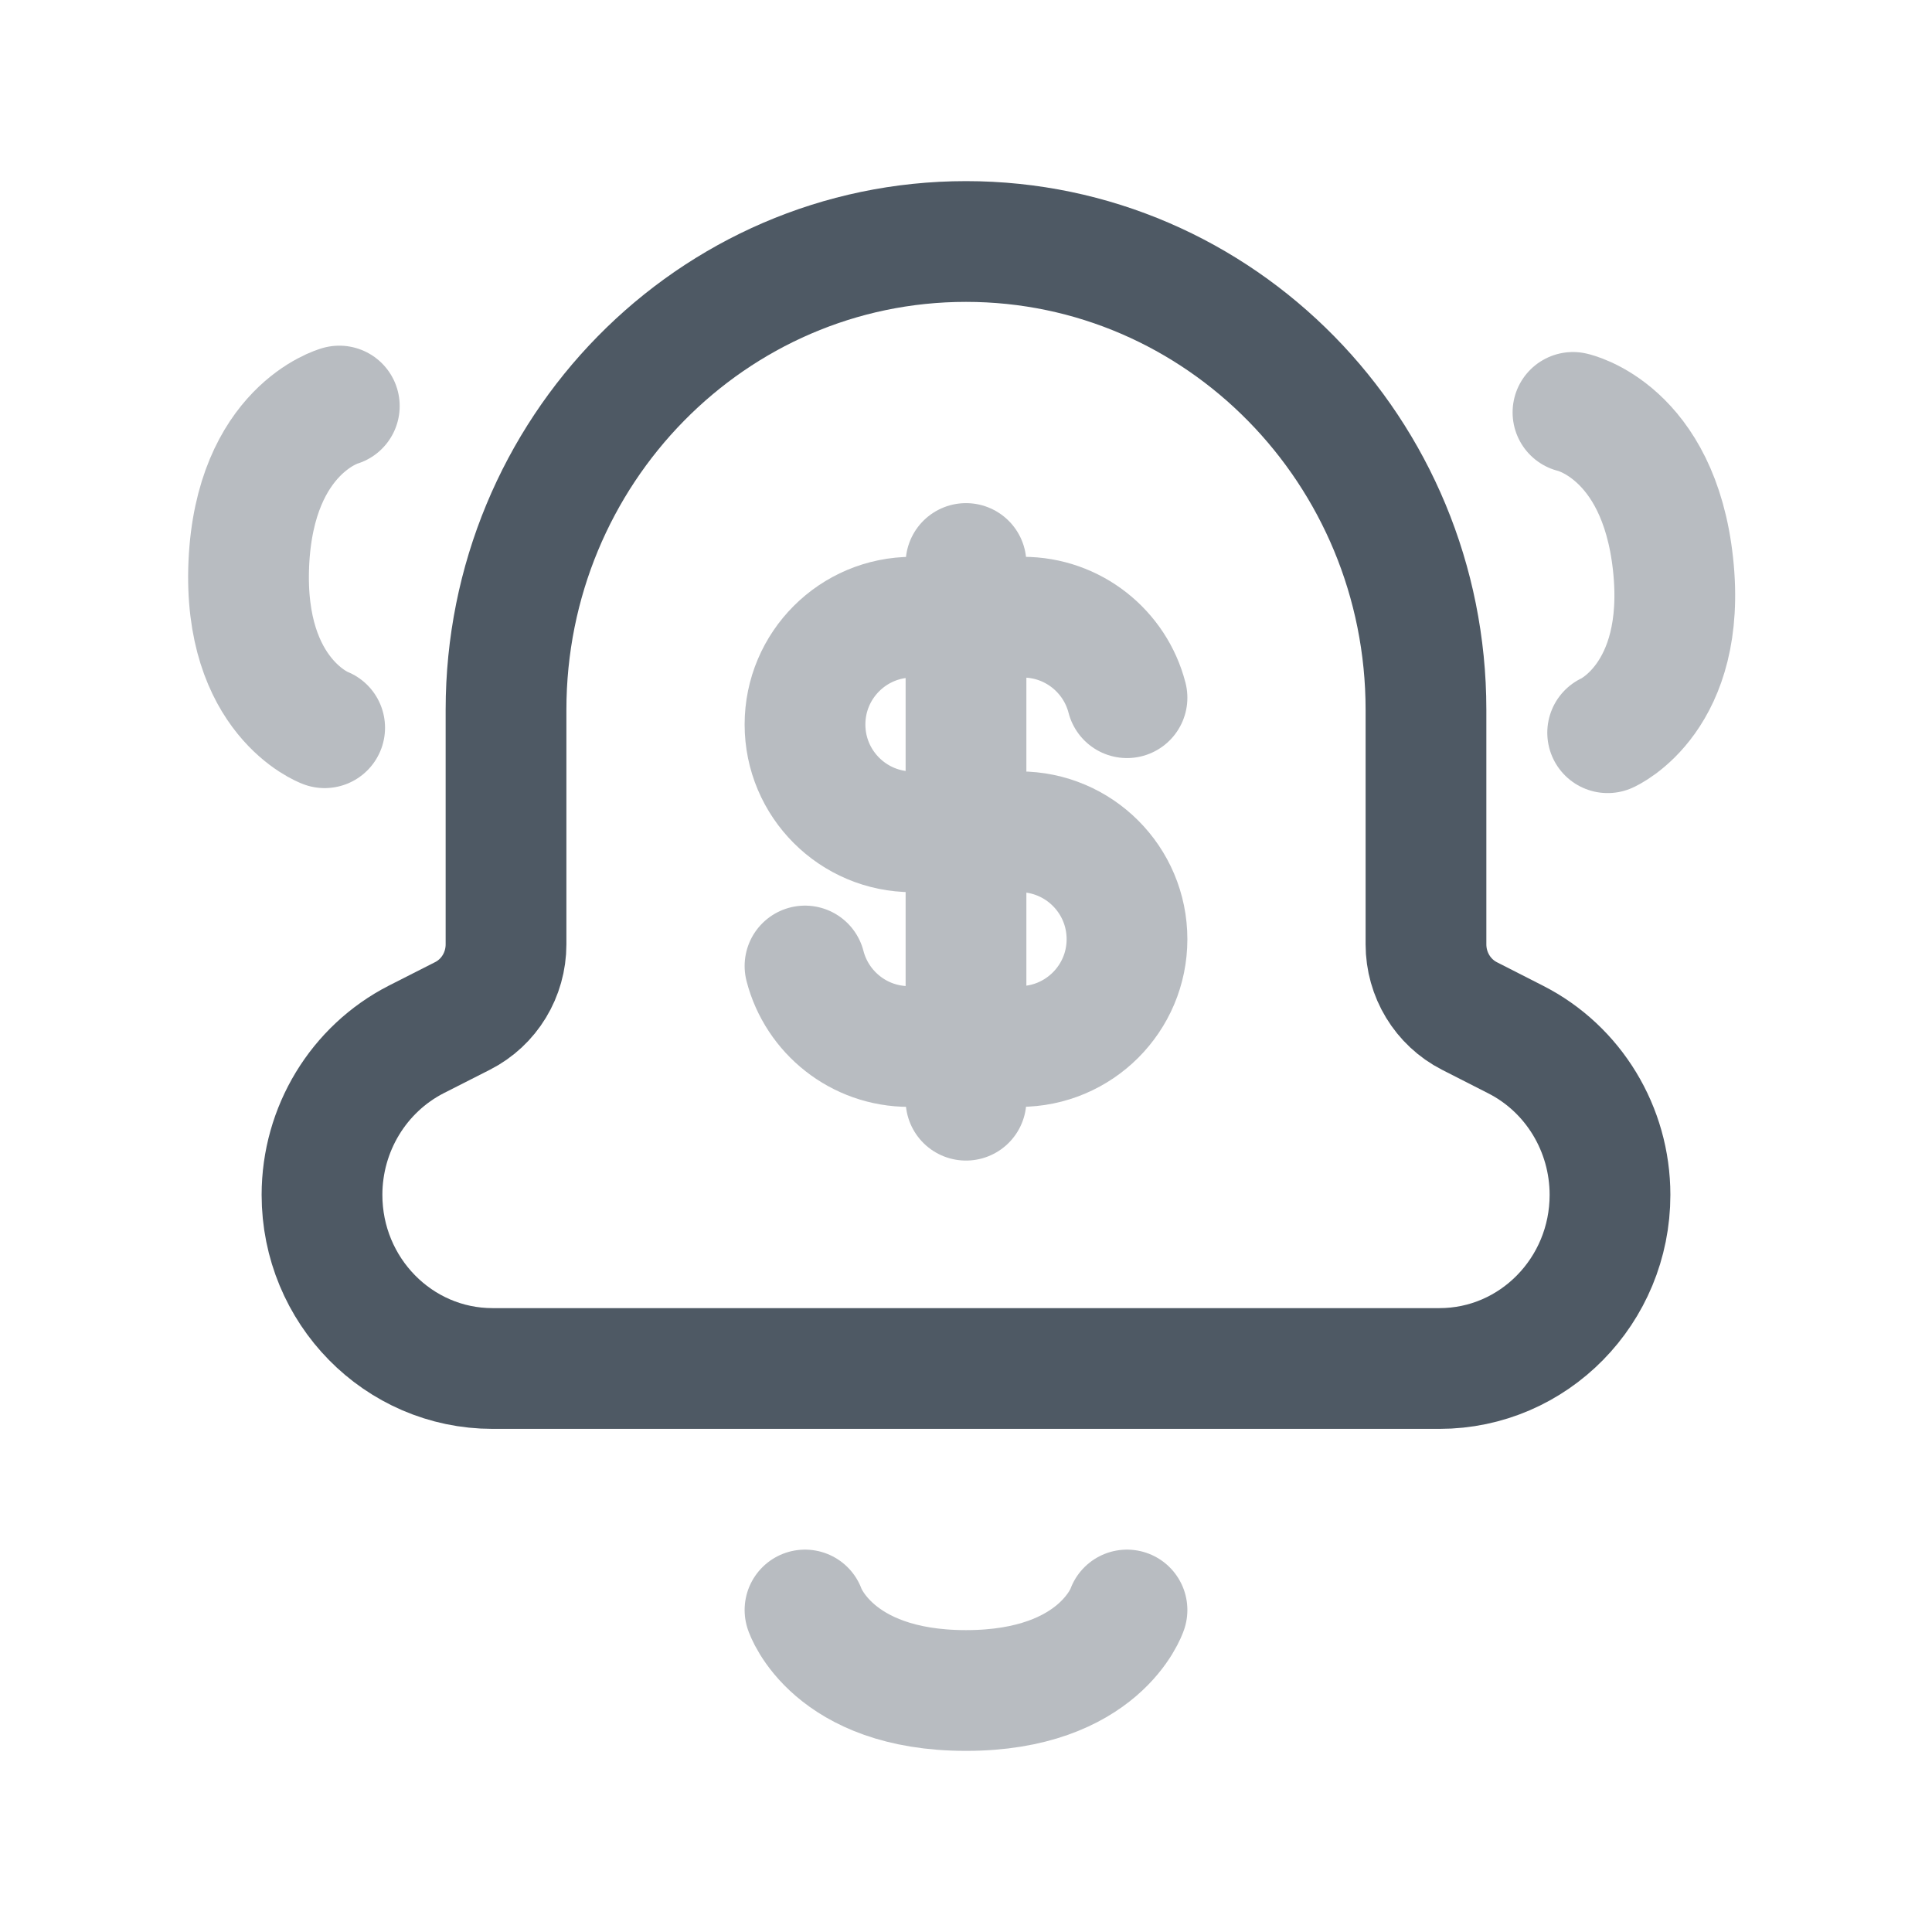 <svg width="24" height="24" viewBox="0 0 24 24" fill="none" xmlns="http://www.w3.org/2000/svg">
<path opacity="0.4" d="M14 20C14 20 13.667 21 12 21C10.333 21 10 20 10 20" stroke="#4E5964" stroke-width="1.5" stroke-linecap="round" stroke-linejoin="round"/>
<path fill-rule="evenodd" clip-rule="evenodd" d="M17.714 8.855V8.818V8.818C17.714 5.605 15.155 3 12 3V3C8.845 3 6.286 5.605 6.286 8.818V8.818V8.855V11.731C6.286 12.108 6.077 12.452 5.746 12.62L5.171 12.912C4.454 13.279 4 14.026 4 14.843V14.843C4 16.034 4.949 17 6.119 17H17.881C19.051 17 20 16.034 20 14.843V14.843C20 14.026 19.546 13.279 18.829 12.914L18.254 12.621C17.923 12.452 17.714 12.108 17.714 11.731V8.855Z" stroke="#4E5964" stroke-width="1.5" stroke-linecap="round" stroke-linejoin="round"/>
<path opacity="0.4" d="M19.54 5.123C19.54 5.123 20.604 5.351 20.783 7.008C20.963 8.666 19.971 9.102 19.971 9.102" stroke="#4E5964" stroke-width="1.5" stroke-linecap="round" stroke-linejoin="round"/>
<path opacity="0.4" d="M4.215 5.044C4.215 5.044 3.167 5.333 3.091 6.998C3.016 8.663 4.033 9.04 4.033 9.04" stroke="#4E5964" stroke-width="1.5" stroke-linecap="round" stroke-linejoin="round"/>
<path opacity="0.4" d="M12 7V13.667M14 8.667C13.852 8.092 13.33 7.667 12.709 7.667H12H11.333C10.597 7.667 10 8.264 10 9C10 9.736 10.597 10.333 11.333 10.333H12L12.667 10.333C13.403 10.333 14 10.93 14 11.667C14 12.403 13.403 13 12.667 13H12H11.291C10.67 13 10.148 12.575 10 12" stroke="#4E5964" stroke-width="1.5" stroke-linecap="round" stroke-linejoin="round"/>
</svg>

